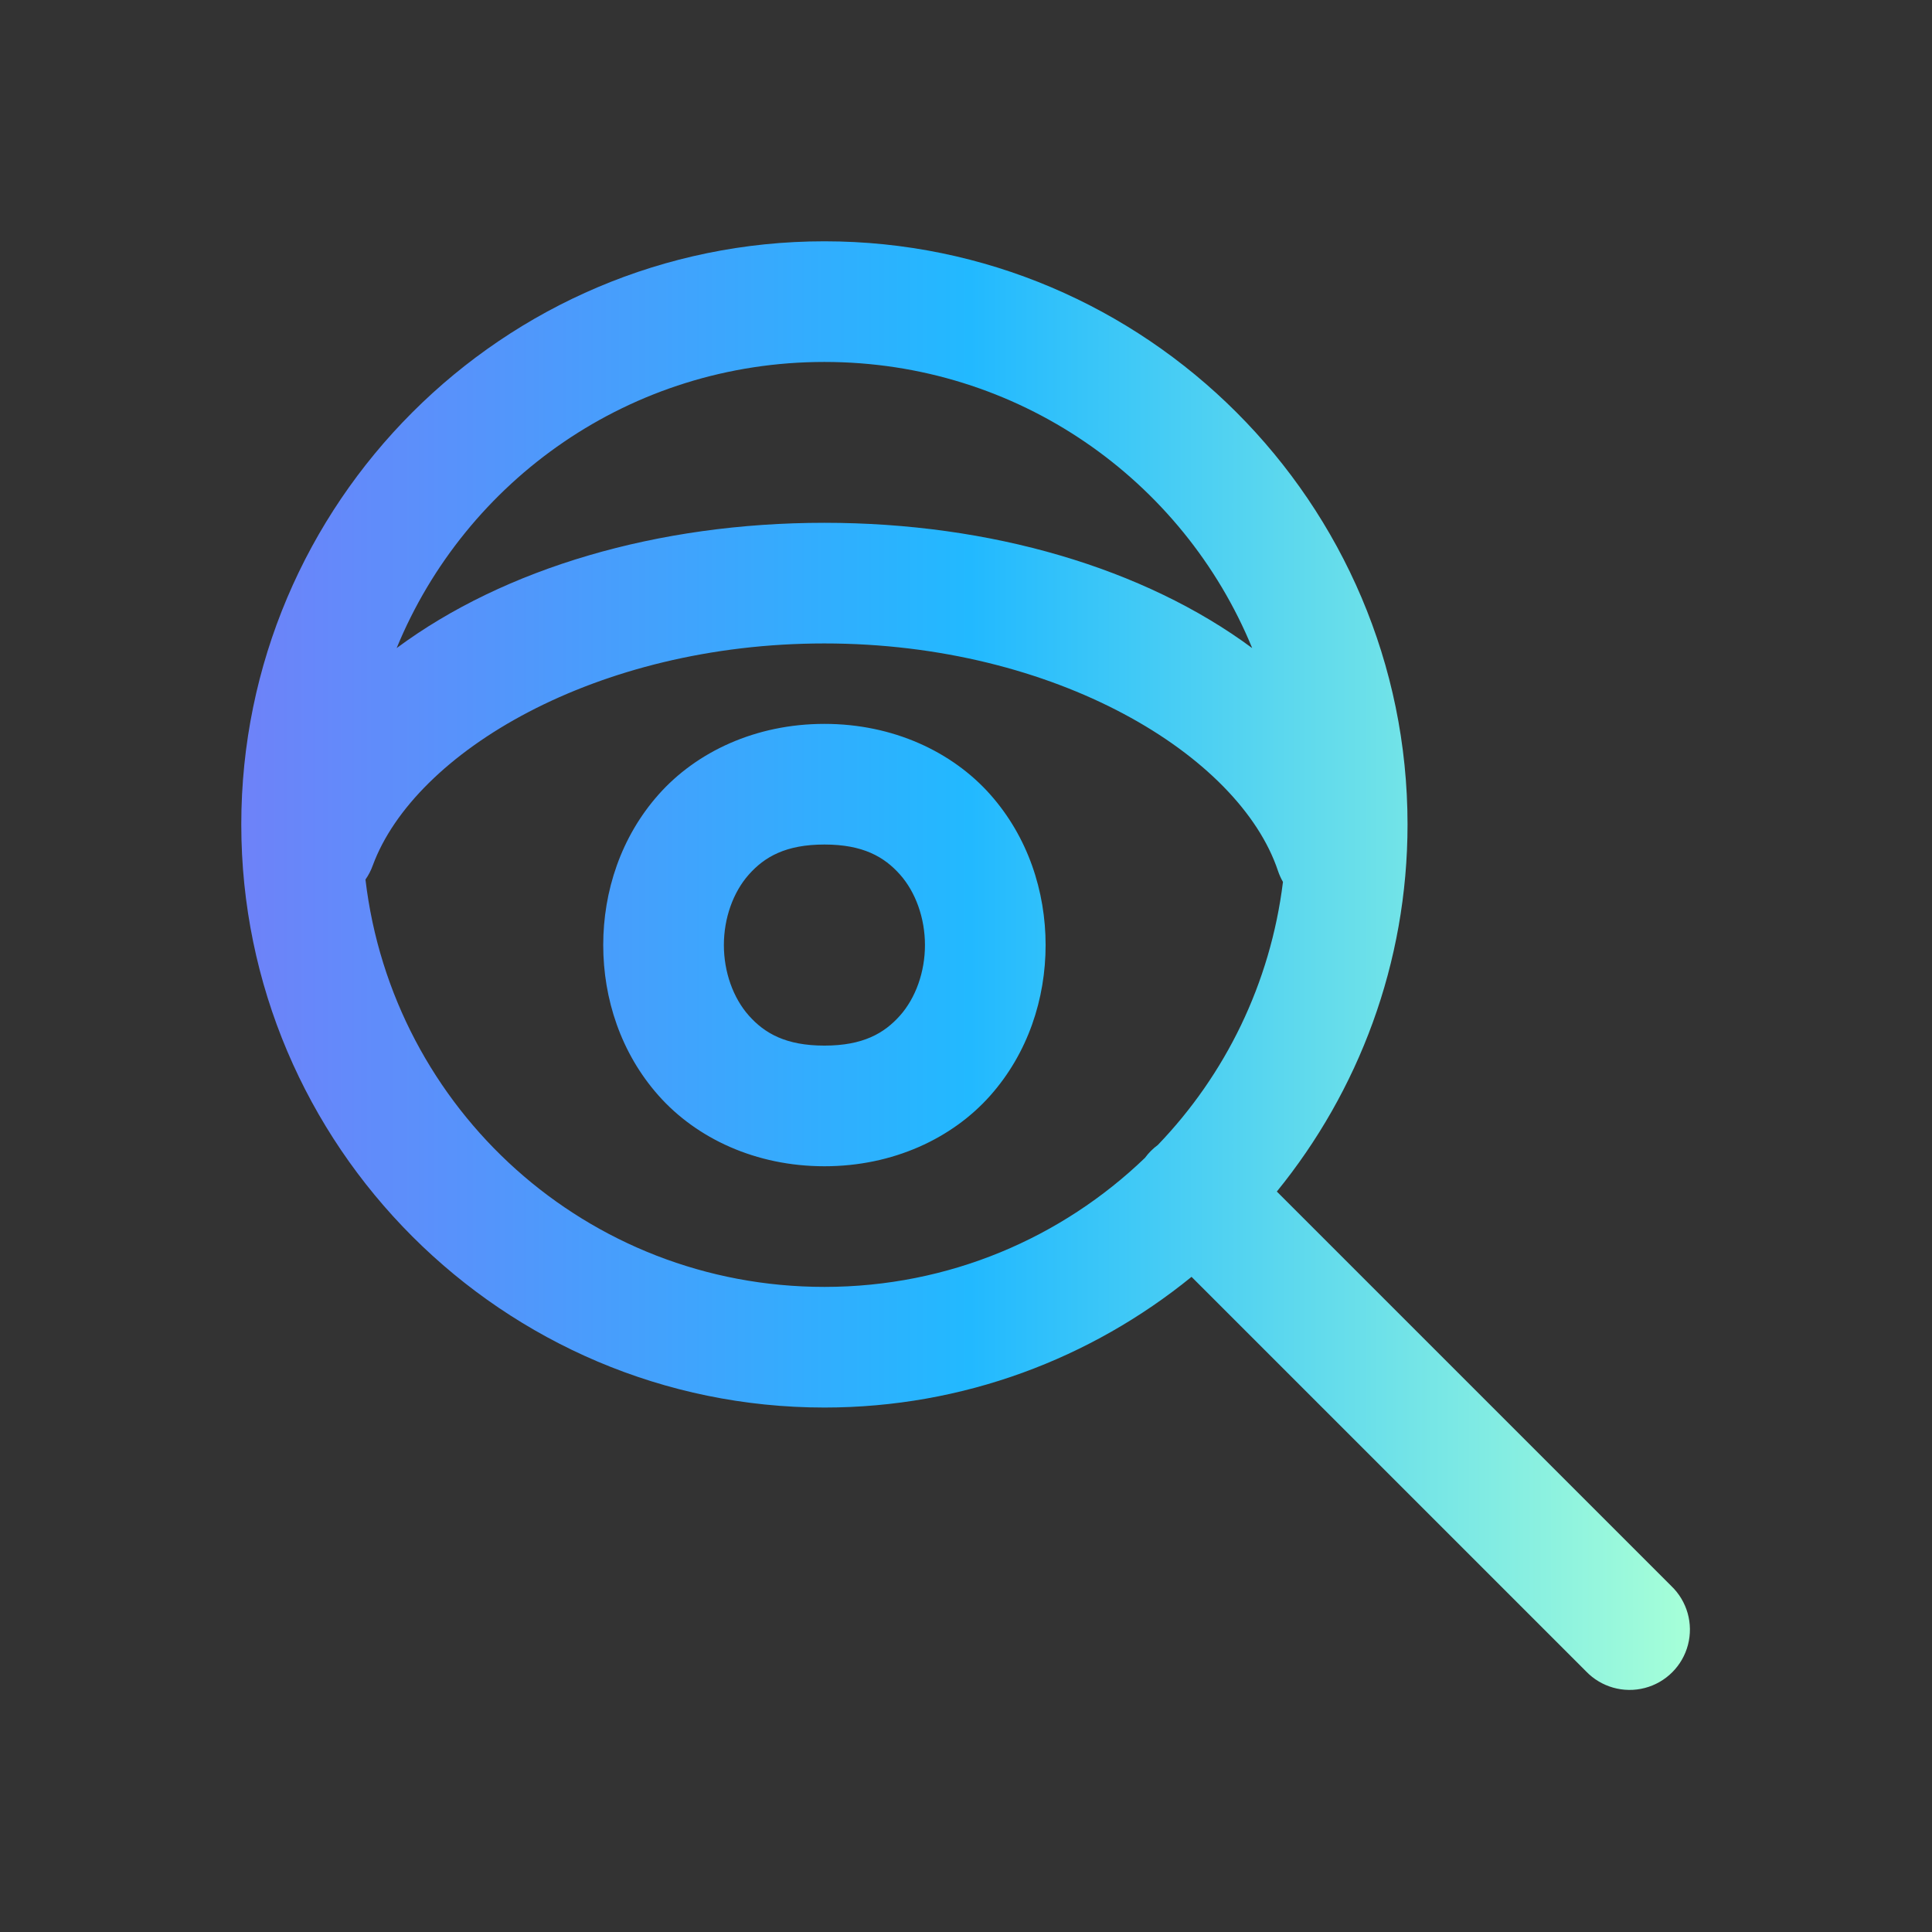 <svg width="152" height="152" viewBox="0 0 152 152" fill="none" xmlns="http://www.w3.org/2000/svg">
<rect x="0" y="0" width="152" height="152" fill="#333333" stroke="none"/>
<g clip-path="url(#clip0)">
<path d="M64.861 18.984C39.58 18.984 18.983 39.58 18.983 64.861C18.983 90.142 39.58 110.738 64.861 110.738C75.797 110.738 85.85 106.875 93.744 100.456L124.784 131.496C125.975 132.736 127.742 133.235 129.406 132.801C131.069 132.368 132.368 131.069 132.801 129.406C133.235 127.743 132.735 125.975 131.495 124.785L100.455 93.745C106.875 85.85 110.738 75.797 110.738 64.861C110.738 39.58 90.142 18.984 64.861 18.984V18.984ZM64.861 28.476C80.093 28.476 93.079 37.756 98.515 50.988C90.017 44.697 77.95 41.131 64.861 41.131C51.764 41.131 39.702 44.692 31.207 50.988C36.643 37.756 49.628 28.476 64.861 28.476ZM64.861 50.623C83.094 50.623 97.505 59.428 100.542 68.507C100.644 68.812 100.776 69.106 100.937 69.385C99.95 77.391 96.392 84.568 91.093 90.08C90.706 90.365 90.364 90.706 90.08 91.094C83.546 97.374 74.677 101.247 64.861 101.247C46.18 101.247 30.889 87.289 28.753 69.199C28.993 68.855 29.186 68.481 29.328 68.087C32.618 59.17 46.91 50.623 64.861 50.623L64.861 50.623ZM64.861 56.951C59.456 56.951 54.801 59.149 51.822 62.5C48.843 65.852 47.459 70.134 47.459 74.353C47.459 78.572 48.843 82.854 51.822 86.205C54.801 89.557 59.456 91.755 64.861 91.755C70.266 91.755 74.921 89.557 77.9 86.205C80.879 82.854 82.263 78.572 82.263 74.353C82.263 70.134 80.879 65.852 77.9 62.5C74.921 59.149 70.266 56.951 64.861 56.951ZM64.861 66.443C67.893 66.443 69.566 67.409 70.806 68.804C72.045 70.198 72.771 72.244 72.771 74.353C72.771 76.462 72.045 78.508 70.806 79.902C69.566 81.297 67.893 82.263 64.861 82.263C61.829 82.263 60.156 81.297 58.916 79.902C57.676 78.508 56.951 76.462 56.951 74.353C56.951 72.244 57.676 70.198 58.916 68.804C60.156 67.409 61.829 66.443 64.861 66.443Z" fill="url(#paint0_linear)"/>
</g>
<defs>
<linearGradient id="paint0_linear" x1="18.983" y1="75.969" x2="132.955" y2="75.969" gradientUnits="userSpaceOnUse">
<stop stop-color="#6E82F9"/>
<stop offset="0.503" stop-color="#22B9FF"/>
<stop offset="1" stop-color="#A6FFD8"/>
<stop offset="1" stop-color="#9FFBCE"/>
</linearGradient>
<clipPath id="clip0">
<rect width="151.87" height="151.87" fill="white"/>
</clipPath>
</defs>
</svg>
